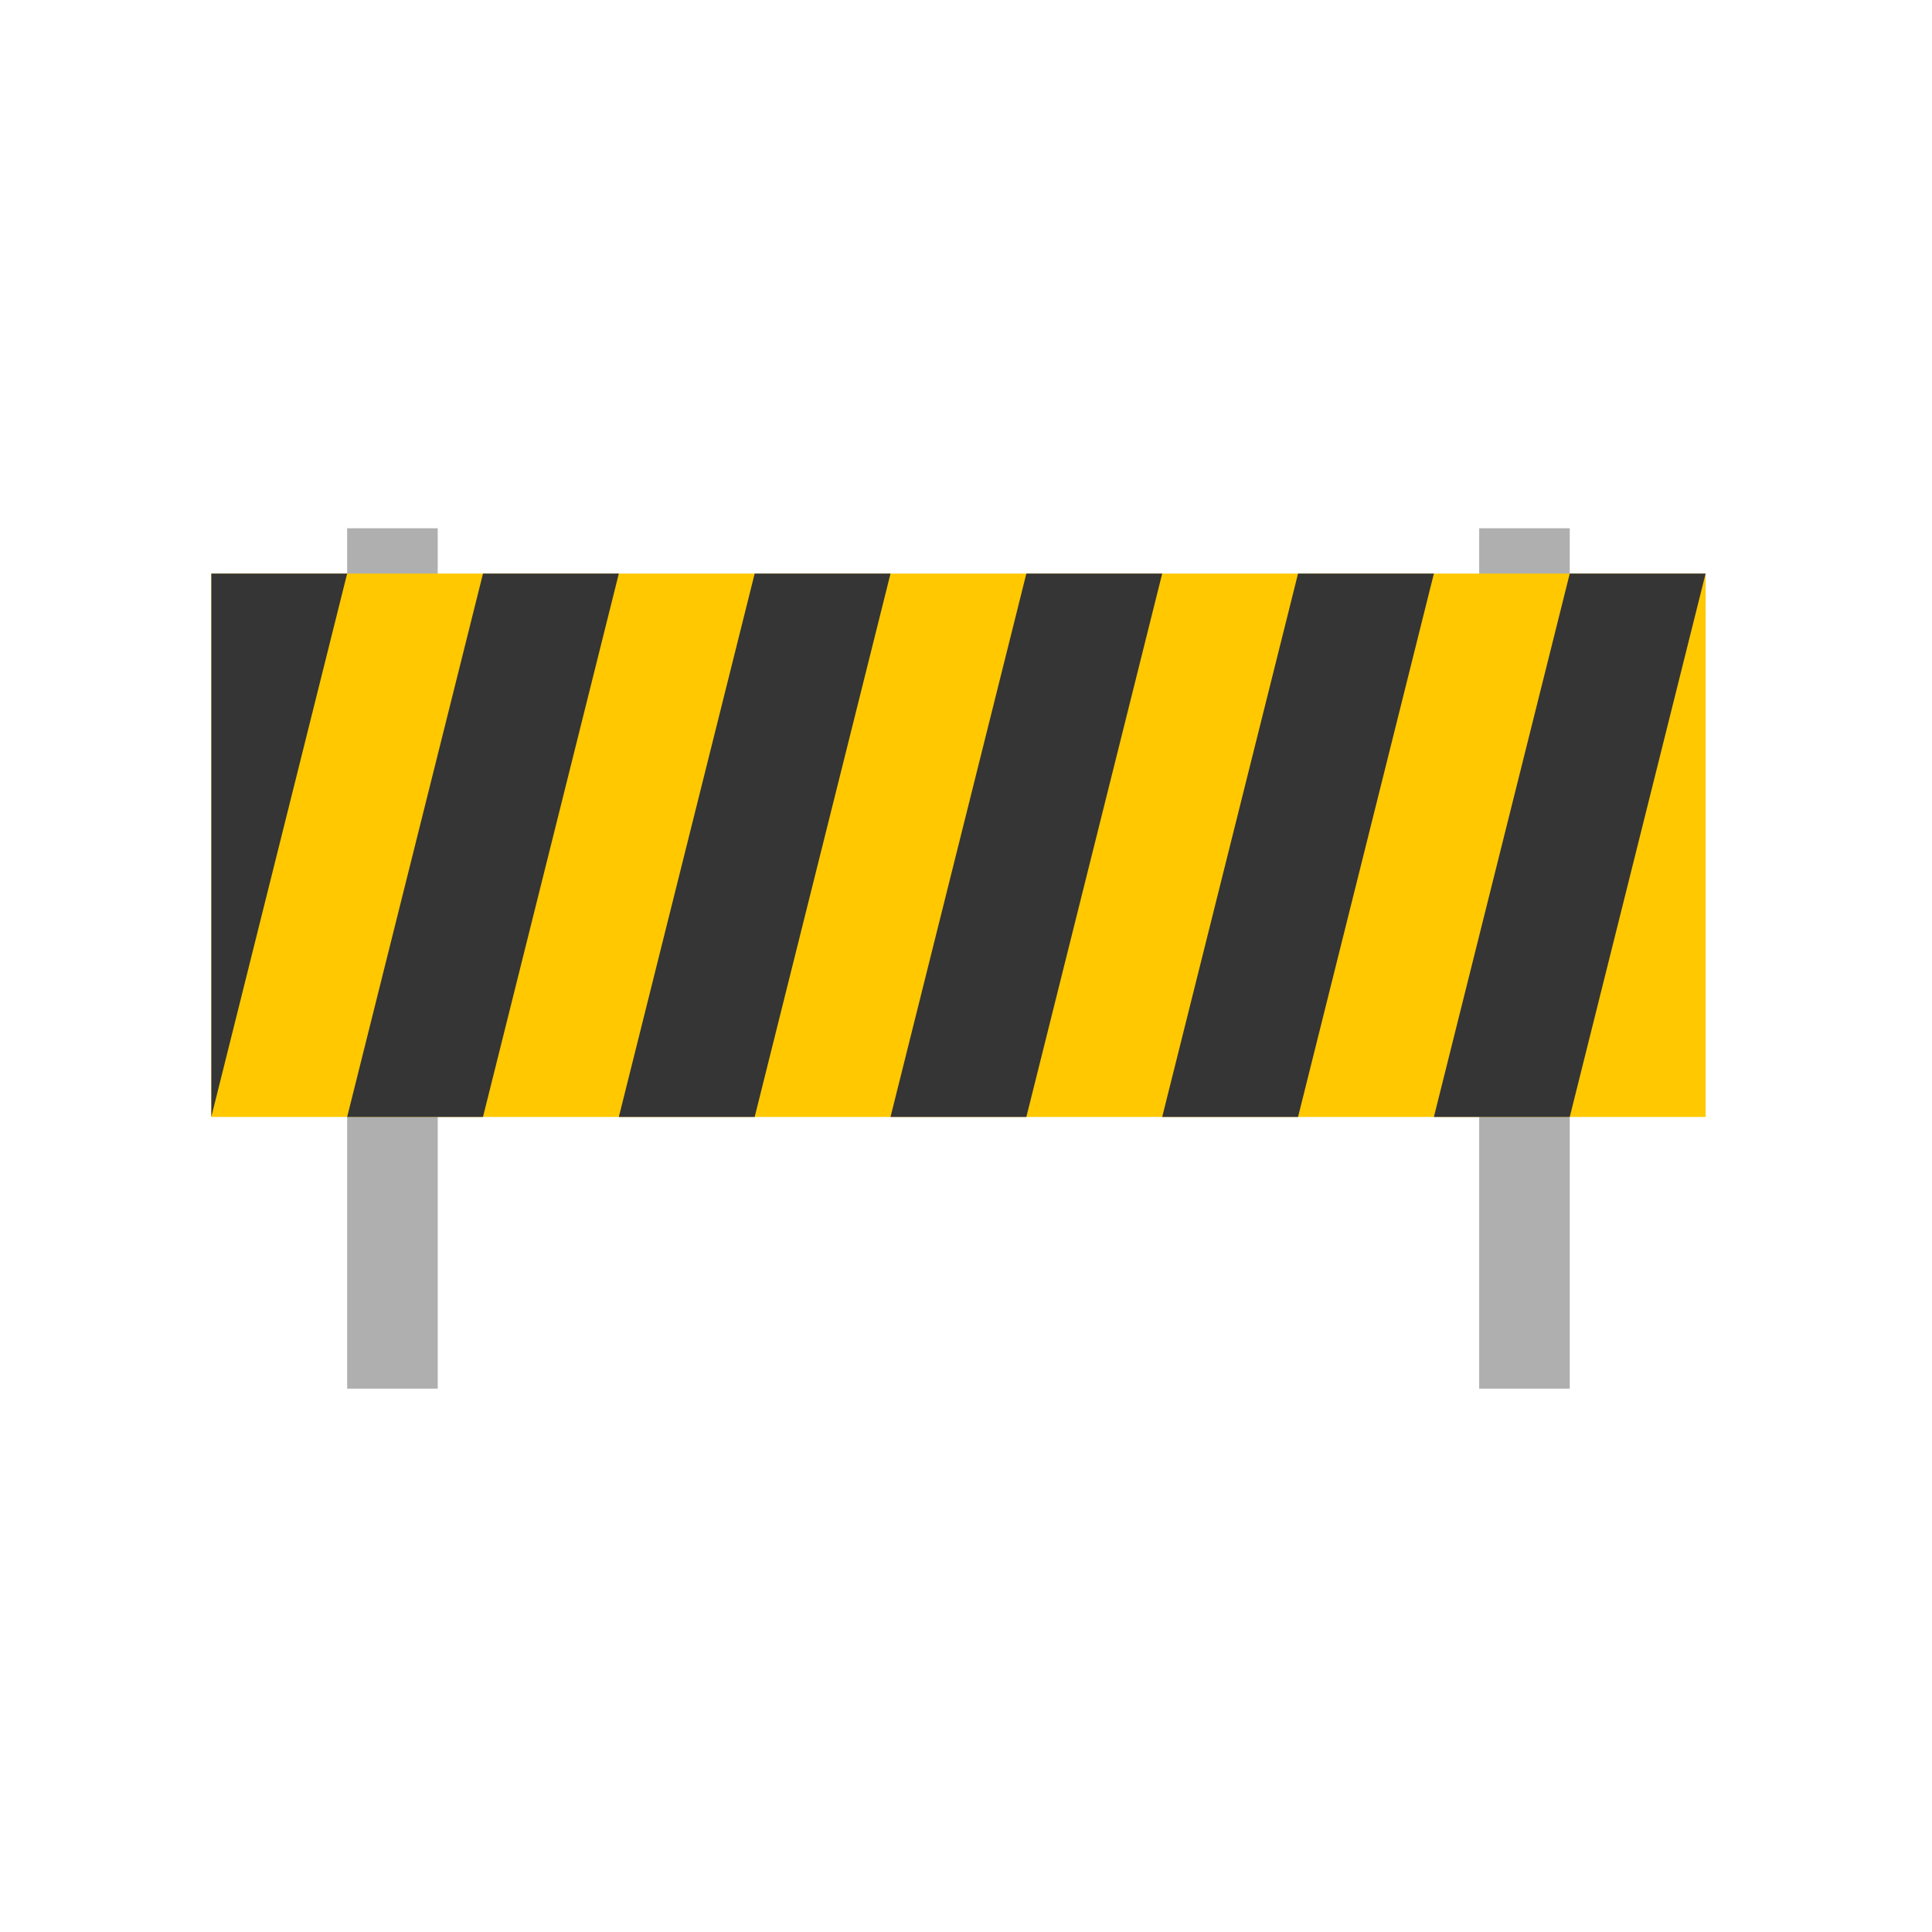 <svg width="128" height="128" viewBox="0 0 128 128" fill="none" xmlns="http://www.w3.org/2000/svg">
<rect x="23" y="35" width="6" height="57" fill="#AFAFAF"/>
<rect x="98" y="35" width="6" height="57" fill="#AFAFAF"/>
<g clip-path="url(#clip0_444_1500)">
<path d="M14 38H122V74H14V38Z" fill="#FFC800"/>
<path d="M13.999 38H23L13.999 74H5L13.999 38Z" fill="#353535"/>
<path d="M32 38H40.999L32 74H23L32 38Z" fill="#353535"/>
<path d="M49.999 38H58.999L49.999 74H40.999L49.999 38Z" fill="#353535"/>
<path d="M67.999 38H76.999L67.999 74H58.999L67.999 38Z" fill="#353535"/>
<path d="M85.999 38H94.999L85.999 74H76.999L85.999 38Z" fill="#353535"/>
<path d="M104 38H113L104 74H94.999L104 38Z" fill="#353535"/>
</g>
<defs>
<clipPath id="clip0_444_1500">
<path d="M14 38H113V74H14V38Z" fill="white"/>
</clipPath>
</defs>
</svg>
